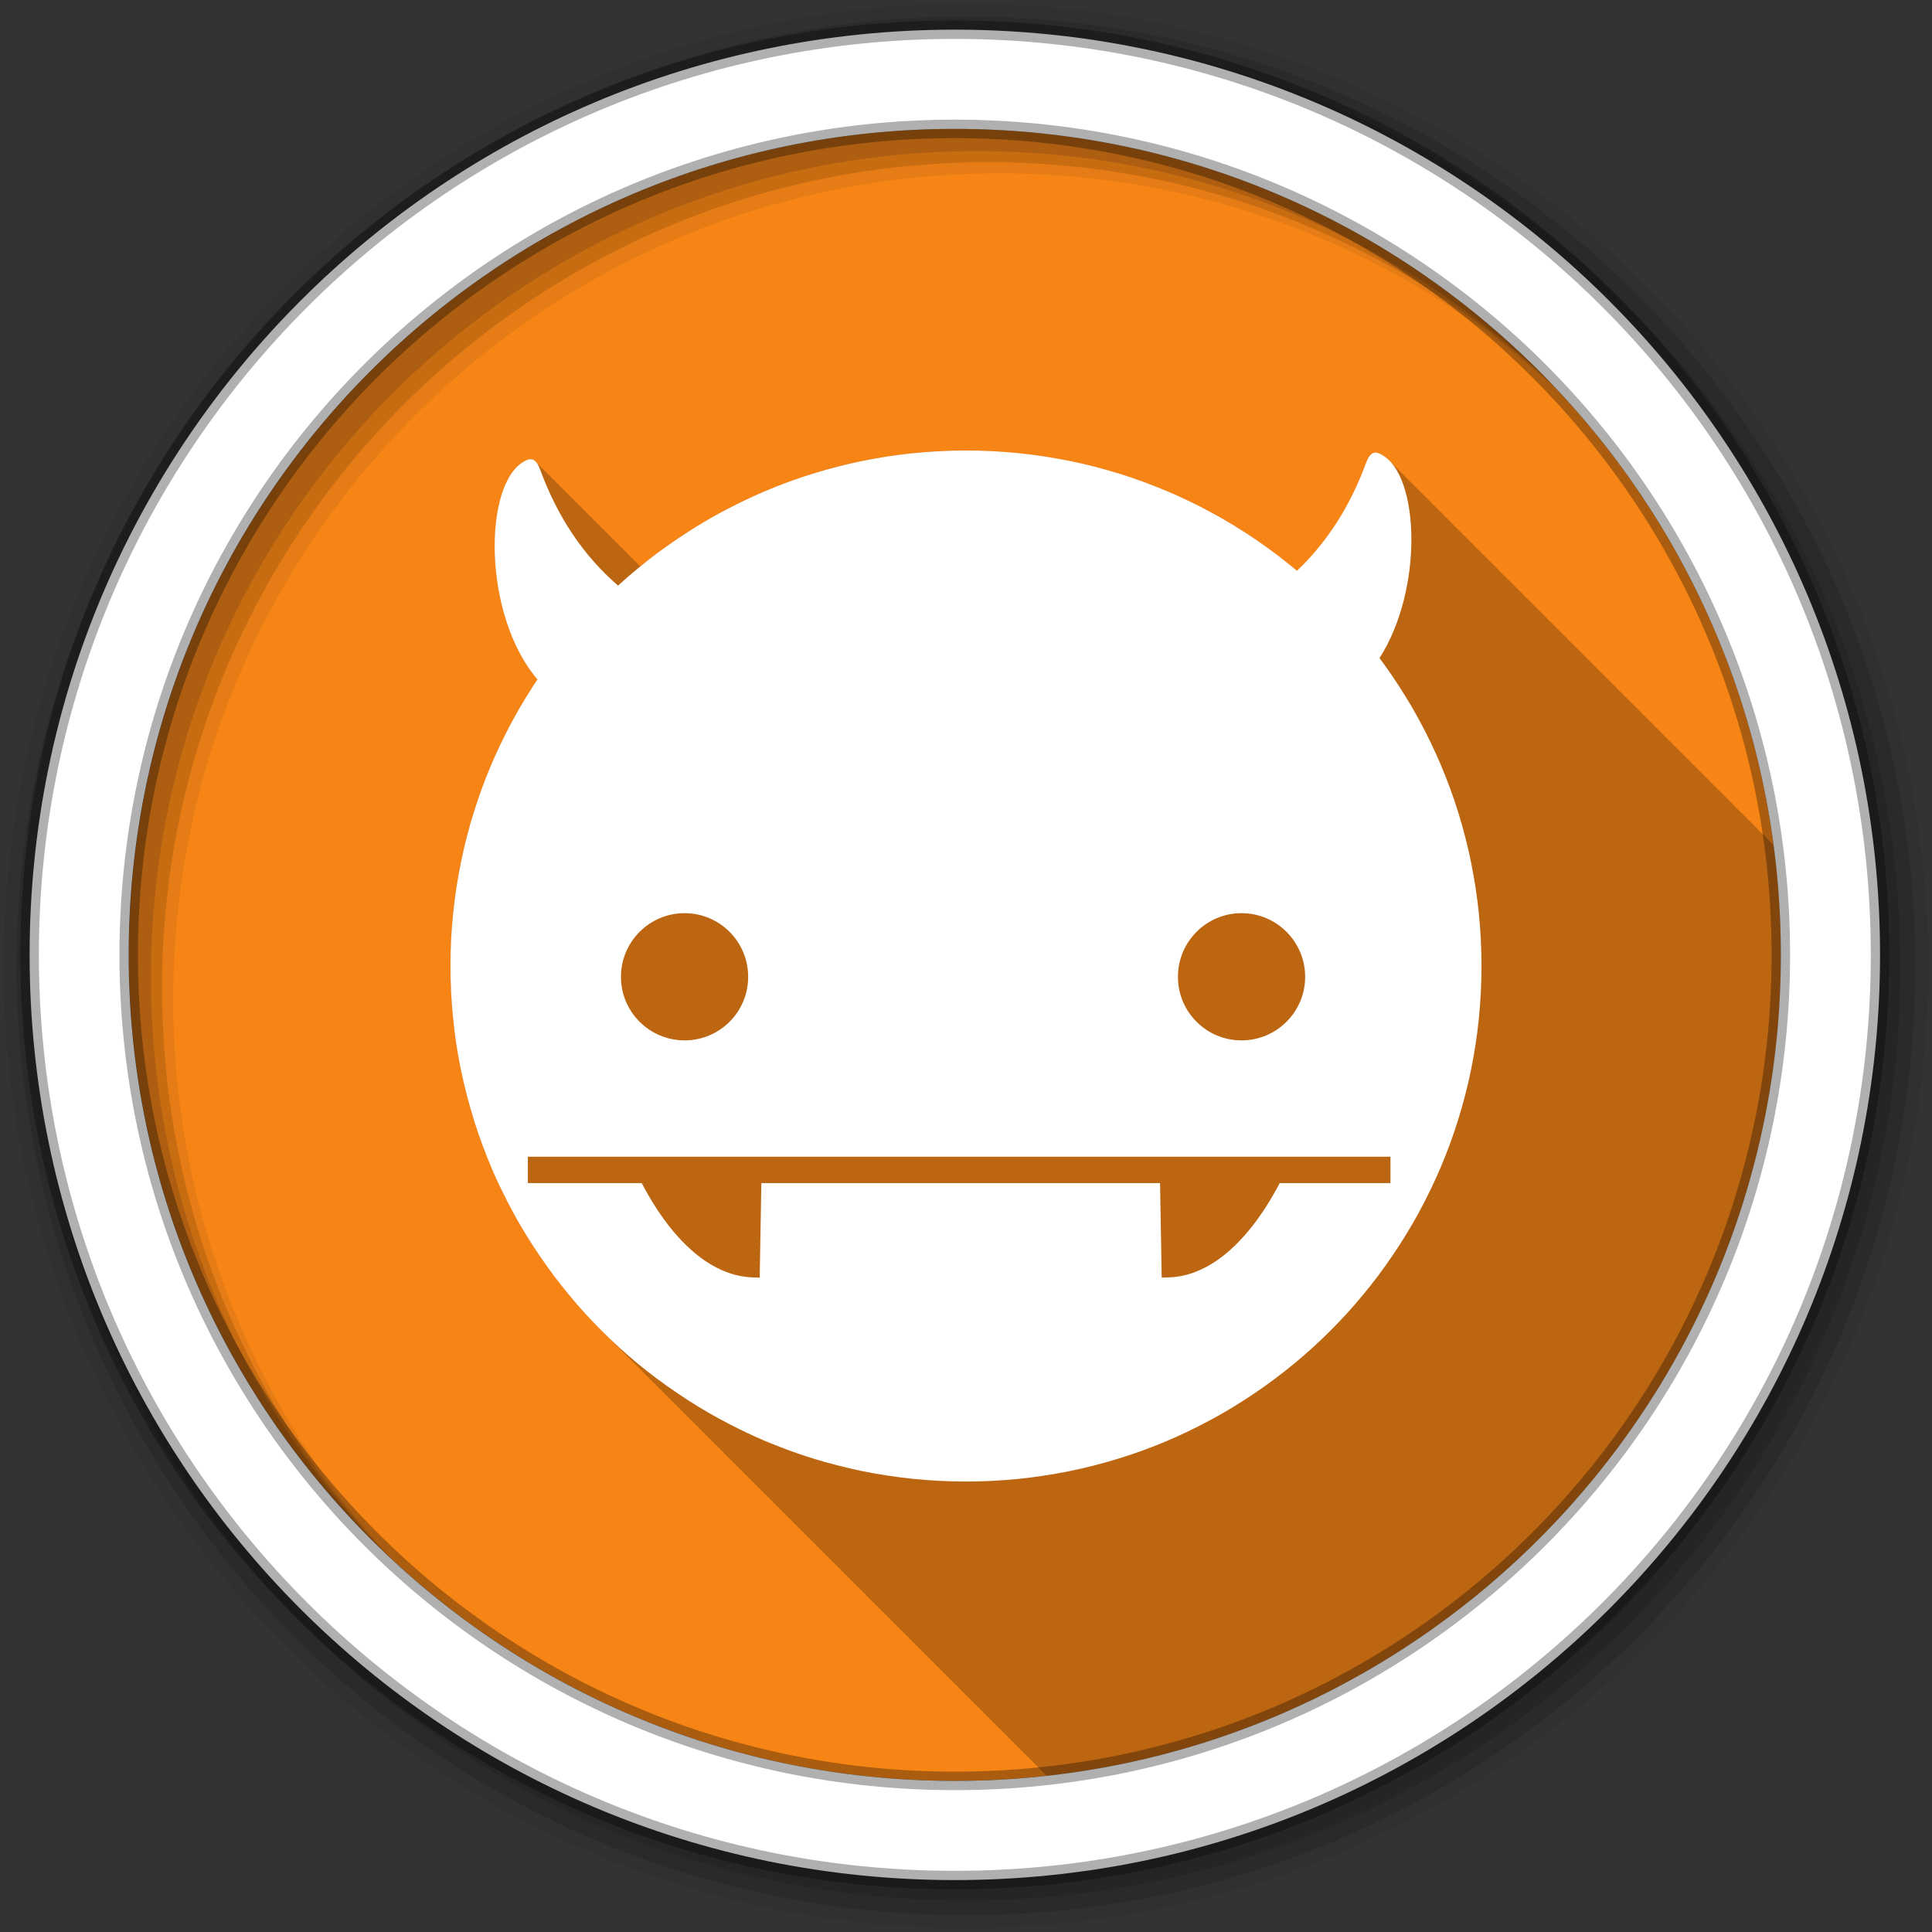 <svg height="512" viewBox="0 0 512 512" width="512" xmlns="http://www.w3.org/2000/svg">
 <rect x="0" y="0" width="512" height="512" fill="#333333" stroke="none"/>
 <g fill-rule="evenodd" transform="translate(0 -540.36)">
  <path d="m471.95 793.41c0 120.9-98.01 218.9-218.9 218.9-120.9 0-218.9-98.01-218.9-218.9 0-120.9 98.01-218.9 218.9-218.9 120.9 0 218.9 98.01 218.9 218.9" fill="#f68516"/>
  <path d="m256 119.38c-4.707 0-9.353.254-13.938.719-.009.001-.022-.001-.031 0-2.296.233-4.552.53-6.813.875h-.031c-1.13.173-2.254.362-3.375.563-2.242.401-4.453.835-6.656 1.344-1.101.254-2.221.532-3.313.813-2.182.561-4.33 1.179-6.469 1.844-1.069.332-2.13.673-3.188 1.031s-2.11.742-3.156 1.125c-1.038.38-2.099.783-3.125 1.188-4.128 1.628-8.142 3.462-12.06 5.469h-.031c-.989.506-1.963 1-2.938 1.531-2.896 1.573-5.735 3.259-8.5 5.03-1.841 1.181-3.658 2.422-5.438 3.688-.899.639-1.805 1.278-2.688 1.938-1.535 1.148-3.047 2.349-4.531 3.563-.149-.139-.301-.26-.469-.344-.298-.464-.617-.808-1-1-.289-.449-.602-.773-.969-.969-.287-.452-.605-.8-.969-1-.289-.459-.632-.797-1-1-.289-.459-.632-.797-1-1-.288-.457-.633-.766-1-.969-.304-.483-.638-.834-1.031-1.031-.289-.449-.602-.773-.969-.969-.287-.452-.605-.8-.969-1-.289-.46-.631-.797-1-1-.289-.459-.632-.797-1-1-.279-.442-.617-.733-.969-.938-.314-.516-.653-.856-1.063-1.063-.298-.464-.617-.808-1-1-.283-.44-.58-.772-.938-.969-.289-.46-.631-.797-1-1-.289-.459-.632-.797-1-1-.279-.443-.617-.733-.969-.938-.314-.516-.653-.856-1.063-1.063-.298-.464-.617-.808-1-1-.289-.449-.602-.773-.969-.969-.287-.452-.605-.8-.969-1-.289-.459-.632-.797-1-1-.289-.459-.632-.797-1-1-.304-.482-.639-.803-1.031-1-.298-.464-.617-.808-1-1-.289-.449-.602-.773-.969-.969-.794-1.251-1.818-1.654-3.438-.688-10.881 5.866-11.185 40.585 3.469 57.844-.268.4-.55.786-.813 1.188-.236.361-.486.731-.719 1.094-.002.007.003.025 0 .031-1.18 1.841-2.345 3.694-3.438 5.594-.002.007.003.025 0 .031-1.64 2.853-3.158 5.772-4.594 8.75-.006.01-.026.021-.031.031-.474.984-.924 1.972-1.375 2.969-.005.01-.026.02-.031.031-1.818 4.02-3.447 8.155-4.875 12.375-.001.007.002.024 0 .031-.355 1.049-.701 2.096-1.031 3.156-.001.007.002.023 0 .031-.33 1.061-.664 2.116-.969 3.188v.031c-.611 2.152-1.181 4.337-1.688 6.531-.001.008.002.023 0 .031-.506 2.194-.945 4.392-1.344 6.625-.001.008.001.023 0 .031-.198 1.112-.391 2.254-.563 3.375-.001.008.001.023 0 .031-.344 2.252-.643 4.526-.875 6.813-.233 2.296-.413 4.61-.531 6.938-.117 2.31-.187 4.63-.188 6.969v.062c0 2.348.07 4.712.188 7.03.118 2.319.299 4.619.531 6.906.001.008-.001.023 0 .031.116 1.139.231 2.276.375 3.406.001.008-.001.023 0 .031.434 3.409 1.01 6.799 1.688 10.125.454 2.214.972 4.42 1.531 6.594.001.009-.002.023 0 .031 1.122 4.356 2.471 8.636 4 12.813.002.007-.003.024 0 .031.38 1.038.783 2.037 1.188 3.063.002.007-.003.024 0 .031.405 1.026.821 2.049 1.25 3.063.002.007-.003.024 0 .031 1.293 3.057 2.714 6.06 4.219 9 .003.006-.003.024 0 .031.499.975 1.01 1.914 1.531 2.875.003.006-.003.024 0 .031 1.574 2.897 3.258 5.735 5.03 8.5 1.181 1.842 2.422 3.658 3.688 5.438.004.005-.004.025 0 .031.631.887 1.286 1.754 1.938 2.625.004.005-.002.024 0 .031.651.87 1.329 1.708 2 2.563.004.005-.002.025 0 .031 1.348 1.714 2.73 3.384 4.156 5.03v.031c1.431 1.652 2.899 3.262 4.406 4.844h.031c.28.294.561.584.844.875.041.043.084.082.125.125.111.117.232.227.344.344.489.499.972 1.01 1.469 1.5.165.166.334.334.5.5.444.453.894.897 1.344 1.344.331.336.665.668 1 1 .331.336.665.668 1 1 .456.462.913.92 1.375 1.375l.25.25c.111.108.233.204.344.313.111.118.232.226.344.344.108.109.204.235.313.344.444.453.894.897 1.344 1.344.331.336.665.668 1 1 .331.336.665.668 1 1 .331.336.665.668 1 1 .456.462.913.92 1.375 1.375l.25.25c.444.453.894.897 1.344 1.344.331.336.665.668 1 1 .331.336.665.668 1 1 .331.336.665.668 1 1 .456.462.913.92 1.375 1.375l.25.25c.111.108.233.204.344.313.111.117.233.227.344.344.108.109.204.235.313.344.444.453.894.897 1.344 1.344.331.336.665.668 1 1 .331.336.665.668 1 1 .466.472.933.941 1.406 1.406l.219.219c.111.108.233.204.344.313.111.118.232.226.344.344.108.109.204.235.313.344.382.39.77.771 1.156 1.156.393.4.79.793 1.188 1.188.331.336.665.668 1 1 .466.472.933.941 1.406 1.406l.219.219c.111.108.233.204.344.313.111.118.232.226.344.344.108.109.204.235.313.344.49.5.971 1.01 1.469 1.5.166.168.333.333.5.5.121.119.253.225.375.344.331.336.665.668 1 1 .456.462.913.92 1.375 1.375l.25.25c.111.108.233.204.344.313.111.118.232.226.344.344.108.109.204.235.313.344.382.39.77.771 1.156 1.156.393.4.79.793 1.188 1.188.331.336.665.668 1 1 .331.336.665.668 1 1 .466.472.933.941 1.406 1.406l.219.219c.111.108.233.204.344.313.111.117.233.227.344.344.108.109.204.235.313.344.444.453.894.897 1.344 1.344.331.336.665.668 1 1 .331.336.665.668 1 1 .466.472.933.941 1.406 1.406l.219.219c.111.108.233.204.344.313.111.118.232.226.344.344.108.109.204.235.313.344.382.39.77.771 1.156 1.156.393.4.79.793 1.188 1.188.331.336.665.668 1 1 .456.462.913.92 1.375 1.375l.25.25c.111.108.233.204.344.313.111.118.232.226.344.344.108.109.204.235.313.344.444.453.894.897 1.344 1.344.331.336.665.668 1 1 .331.336.665.668 1 1 .331.336.665.668 1 1 .456.462.913.92 1.375 1.375l.25.25c.111.108.233.204.344.313.111.117.233.227.344.344.108.109.204.235.313.344.444.453.894.897 1.344 1.344.331.336.665.668 1 1 .331.336.665.668 1 1 .466.472.933.941 1.406 1.406l.219.219c.111.108.233.204.344.313.111.118.232.226.344.344.108.109.204.235.313.344.49.5.971 1.01 1.469 1.5.166.168.333.333.5.5.121.119.253.225.375.344.331.336.665.668 1 1 .466.472.933.941 1.406 1.406l.219.219c.111.108.233.204.344.313.111.118.232.226.344.344.108.109.204.235.313.344.382.39.77.771 1.156 1.156.393.4.79.793 1.188 1.188.331.336.665.668 1 1 .456.462.913.92 1.375 1.375l.25.25c.111.108.233.204.344.313.111.118.232.226.344.344.108.109.204.235.313.344.444.453.894.897 1.344 1.344.331.336.665.668 1 1 .331.336.665.668 1 1 .331.336.665.668 1 1 .466.472.933.941 1.406 1.406l.219.219c.111.108.233.204.344.313.111.117.233.227.344.344.108.109.204.235.313.344.444.453.894.897 1.344 1.344.331.336.665.668 1 1 .331.336.665.668 1 1 .466.472.933.941 1.406 1.406l.219.219c.111.108.233.204.344.313.111.118.232.226.344.344.108.109.204.235.313.344.49.5.971 1.01 1.469 1.5.166.168.333.333.5.5.121.119.253.225.375.344.331.336.665.668 1 1 .456.462.913.92 1.375 1.375l.25.25c.111.108.233.204.344.313.111.118.232.226.344.344.108.109.204.235.313.344.382.39.77.771 1.156 1.156.393.4.79.793 1.188 1.188.331.336.665.668 1 1 .456.462.913.92 1.375 1.375l.25.25c.111.108.233.204.344.313.087.09.163.192.25.281.134.135.272.272.406.406.112.107.232.206.344.313.111.117.233.227.344.344.108.109.204.235.313.344.444.453.894.897 1.344 1.344.331.336.665.668 1 1 .331.336.665.668 1 1 .466.472.933.941 1.406 1.406l.219.219c.111.108.233.204.344.313.111.118.232.226.344.344.108.109.204.235.313.344.382.39.77.771 1.156 1.156.393.4.79.793 1.188 1.188.456.462.913.92 1.375 1.375l.25.25c.111.108.233.204.344.313.087.09.163.192.25.281 109.44-12.11 194.53-104.87 194.53-217.53 0-9.88-.669-19.623-1.938-29.16-.247-.265-.489-.517-.75-.75-.318-.372-.655-.692-1-1-.354-.414-.738-.759-1.125-1.094-.331-.375-.672-.724-1.031-1.031-.264-.297-.531-.59-.813-.844-.317-.371-.656-.693-1-1-.318-.372-.655-.692-1-1-.318-.372-.655-.692-1-1-.354-.414-.738-.759-1.125-1.094-.331-.375-.672-.724-1.031-1.031-.264-.297-.531-.59-.813-.844-.317-.371-.656-.693-1-1-.318-.372-.655-.692-1-1-.318-.372-.655-.692-1-1-.318-.372-.655-.692-1-1-.366-.428-.754-.782-1.156-1.125-.264-.297-.531-.59-.813-.844-.354-.414-.738-.79-1.125-1.125-.281-.319-.573-.605-.875-.875-.318-.372-.655-.692-1-1-.318-.372-.655-.692-1-1-.318-.372-.655-.692-1-1-.36-.422-.73-.786-1.125-1.125-.313-.353-.63-.676-.969-.969-.318-.361-.655-.702-1-1-.281-.319-.573-.605-.875-.875-.318-.372-.655-.692-1-1-.318-.372-.655-.692-1-1-.366-.428-.754-.782-1.156-1.125-.264-.297-.531-.59-.813-.844-.354-.414-.738-.79-1.125-1.125-.281-.319-.573-.605-.875-.875-.318-.372-.655-.692-1-1-.318-.372-.655-.692-1-1-.366-.428-.754-.782-1.156-1.125-.264-.297-.531-.59-.813-.844-.354-.414-.738-.79-1.125-1.125-.281-.319-.573-.605-.875-.875-.318-.372-.655-.692-1-1-.318-.372-.655-.692-1-1-.366-.428-.754-.782-1.156-1.125-.264-.297-.531-.59-.813-.844-.354-.414-.738-.79-1.125-1.125-.28-.318-.574-.606-.875-.875-.318-.372-.655-.692-1-1-.318-.372-.655-.692-1-1-.354-.414-.738-.759-1.125-1.094-.325-.369-.647-.728-1-1.031-.313-.353-.63-.676-.969-.969-.28-.318-.574-.606-.875-.875-.318-.372-.655-.692-1-1-.318-.372-.655-.692-1-1-.318-.372-.655-.692-1-1-.366-.428-.754-.782-1.156-1.125-.264-.297-.531-.59-.813-.844-.354-.414-.738-.79-1.125-1.125-.281-.319-.573-.605-.875-.875-.318-.372-.655-.692-1-1-.318-.372-.655-.692-1-1-.366-.428-.754-.782-1.156-1.125-.264-.297-.531-.59-.813-.844-.354-.414-.738-.79-1.125-1.125-.281-.319-.573-.605-.875-.875-.318-.372-.655-.692-1-1-.318-.372-.655-.692-1-1-.366-.428-.754-.782-1.156-1.125-.264-.297-.531-.59-.813-.844-.354-.414-.738-.79-1.125-1.125-.28-.318-.574-.606-.875-.875-.318-.372-.655-.692-1-1-.318-.372-.655-.692-1-1-.354-.414-.738-.759-1.125-1.094-.331-.375-.672-.724-1.031-1.031-.264-.297-.531-.59-.813-.844-.354-.414-.738-.79-1.125-1.125-.281-.319-.573-.605-.875-.875-.318-.372-.655-.692-1-1-.318-.372-.655-.692-1-1-.366-.428-.754-.782-1.156-1.125-.264-.297-.531-.59-.813-.844-.354-.414-.738-.79-1.125-1.125-.281-.319-.573-.605-.875-.875-.318-.372-.655-.692-1-1-.318-.372-.655-.692-1-1-.366-.428-.754-.782-1.156-1.125-.264-.297-.531-.59-.813-.844-.354-.414-.738-.79-1.125-1.125-.28-.318-.574-.606-.875-.875-.318-.372-.655-.692-1-1-.318-.372-.655-.692-1-1-.366-.428-.754-.782-1.156-1.125-.263-.297-.531-.59-.813-.844-.354-.414-.738-.79-1.125-1.125-.281-.319-.573-.605-.875-.875-.318-.372-.655-.692-1-1-.318-.372-.655-.692-1-1-.354-.414-.738-.759-1.125-1.094-.325-.369-.647-.728-1-1.031-.313-.353-.63-.676-.969-.969-.28-.318-.574-.606-.875-.875-.318-.372-.655-.692-1-1-.318-.372-.655-.692-1-1-.784-.918-1.647-1.645-2.594-2.156-2.203-1.314-3.271-.14-4.188 2.344-4.204 11.404-10.264 20.839-18.25 28.438-2.775-2.325-5.663-4.581-8.625-6.688-1.428-1.016-2.876-2.01-4.344-2.969h-.031c-.36-.236-.7-.455-1.063-.688-.005-.004-.024.001-.031 0-.923-.592-1.843-1.211-2.781-1.781-.945-.574-1.884-1.105-2.844-1.656-.953-.548-1.908-1.1-2.875-1.625-1.945-1.056-3.906-2.068-5.906-3.03-.984-.474-1.972-.924-2.969-1.375-.01-.004-.022-.025-.031-.031-2.02-.912-4.058-1.747-6.125-2.563-2.067-.815-4.135-1.597-6.25-2.313-1.377-.466-2.791-.889-4.188-1.313-1.828-.554-3.64-1.053-5.5-1.531-.001 0 .001-.031 0-.031-1.279-.329-2.582-.645-3.875-.938-1.837-.416-3.698-.753-5.563-1.094-1.434-.262-2.894-.533-4.344-.75-2.127-.318-4.249-.593-6.406-.813-4.592-.466-9.254-.687-13.969-.688v-.031" fill-opacity=".235" transform="translate(0 540.36)"/>
  <path d="m256 541.36c-140.83 0-255 114.17-255 255s114.17 255 255 255 255-114.17 255-255-114.17-255-255-255m8.827 44.931c120.9 0 218.9 98 218.9 218.9s-98 218.9-218.9 218.9-218.93-98-218.93-218.9 98.03-218.9 218.93-218.9" fill-opacity=".067"/>
  <g fill-opacity=".129">
   <path d="m256 544.79c-138.94 0-251.57 112.63-251.57 251.57s112.63 251.54 251.57 251.54 251.57-112.6 251.57-251.54-112.63-251.57-251.57-251.57m5.885 38.556c120.9 0 218.9 98 218.9 218.9s-98 218.9-218.9 218.9-218.93-98-218.93-218.9 98.03-218.9 218.93-218.9"/>
   <path d="m256 548.72c-136.77 0-247.64 110.87-247.64 247.64s110.87 247.64 247.64 247.64 247.64-110.87 247.64-247.64-110.87-247.64-247.64-247.64m2.942 31.691c120.9 0 218.9 98 218.9 218.9s-98 218.9-218.9 218.9-218.93-98-218.93-218.9 98.03-218.9 218.93-218.9"/>
  </g>
  <path d="m253.04 548.22c-135.42 0-245.19 109.78-245.19 245.19 0 135.42 109.78 245.19 245.19 245.19 135.42 0 245.19-109.78 245.19-245.19 0-135.42-109.78-245.19-245.19-245.19zm0 26.297c120.9 0 218.9 98 218.9 218.9s-98 218.9-218.9 218.9-218.93-98-218.93-218.9 98.03-218.9 218.93-218.9z" fill="#ffffff" stroke="#000000" stroke-opacity=".31" stroke-width="4.904"/>
  <path d="m256 659.75c-4.707 0-9.361.239-13.945.704-.009.001-.018-.001-.027 0-2.296.233-4.562.521-6.824.867-1.131.173-2.263.368-3.385.569-2.243.401-4.458.845-6.661 1.354-1.102.254-2.212.532-3.304.812-2.183.562-4.333 1.176-6.472 1.841-1.07.333-2.137.671-3.195 1.029s-2.122.727-3.168 1.11c-1.038.38-2.088.787-3.114 1.191-4.129 1.628-8.156 3.463-12.08 5.47-.989.506-1.977 1.014-2.952 1.543-2.897 1.574-5.737 3.264-8.503 5.04-1.842 1.181-3.663 2.417-5.443 3.683-.899.639-1.798 1.263-2.681 1.923-1.748 1.307-3.463 2.675-5.145 4.062-.843.696-1.692 1.396-2.518 2.112-.943.817-1.866 1.644-2.789 2.491-9.186-7.941-15.993-18.11-20.607-30.626-.917-2.486-2.02-3.644-4.224-2.329-10.882 5.864-11.188 40.58 3.466 57.839-.268.4-.549.79-.812 1.191-.237.361-.471.72-.704 1.083-.004.006.004.021 0 .027-1.18 1.841-2.346 3.705-3.439 5.605-.004.006.004.02 0 .027-1.641 2.854-3.168 5.768-4.603 8.746-.005.011-.022.016-.027.027-.474.985-.93 1.981-1.381 2.979-.004.011-.022.016-.027.027-1.818 4.02-3.446 8.155-4.874 12.375-.002.007.002.019 0 .027-.355 1.05-.699 2.107-1.029 3.168-.002.007.002.019 0 .027-.33 1.061-.67 2.123-.975 3.195-.002.009.002.019 0 .027-.611 2.153-1.172 4.331-1.679 6.526-.002.009.002.019 0 .027-.506 2.195-.955 4.4-1.354 6.634-.001.009.001.018 0 .027-.199 1.113-.397 2.236-.569 3.358-.001.009.001.018 0 .027-.344 2.252-.634 4.536-.867 6.824-.233 2.296-.424 4.604-.542 6.932-.117 2.311-.162 4.647-.162 6.986v.054c0 2.349.045 4.694.162 7.01v.027c.118 2.319.31 4.617.542 6.905.001.009-.001.018 0 .027.116 1.139.235 2.281.379 3.412.001.009-.001.018 0 .027.434 3.41.998 6.774 1.679 10.1.002.009-.002.018 0 .027.454 2.215.984 4.406 1.543 6.58.002.009-.002.019 0 .027 1.122 4.357 2.451 8.631 3.981 12.808.003.007-.003.019 0 .027.38 1.038.787 2.061 1.191 3.087.003.007-.003.019 0 .027.405 1.026.817 2.046 1.246 3.06.003.007-.003.019 0 .027 1.293 3.057 2.72 6.05 4.224 8.99.003.006-.003.02 0 .027.499.975 1.021 1.936 1.543 2.897.003.006-.003.02 0 .027 1.574 2.897 3.264 5.737 5.04 8.503 1.181 1.842 2.417 3.663 3.683 5.443.004.005-.004.021 0 .027.631.887 1.271 1.756 1.923 2.627.004.005-.004.021 0 .027.652.871 1.332 1.718 2 2.572.004.005-.004.021 0 .027 1.348 1.715 2.743 3.389 4.17 5.04.004.005-.004.022 0 .027 1.431 1.652 2.906 3.265 4.414 4.847s3.049 3.122 4.63 4.63c1.582 1.508 3.195 2.982 4.847 4.414 1.657 1.436 3.338 2.814 5.064 4.17.86.676 1.723 1.348 2.6 2 .005.004.021-.004.027 0 .871.651 1.74 1.292 2.627 1.923.005.004.021-.004.027 0 1.78 1.265 3.601 2.502 5.443 3.683 1.848 1.185 3.725 2.342 5.632 3.439.954.548 1.902 1.072 2.87 1.598.006.003.02-.003.027 0 .961.522 1.923 1.044 2.897 1.543.006.003.02-.003.027 0 2.939 1.505 5.933 2.931 8.99 4.224 1.029.435 2.045.835 3.087 1.246 1.034.408 2.068.808 3.114 1.191 3.146 1.153 6.336 2.191 9.586 3.114 1.081.307 2.158.586 3.249.866 1.1.283 2.193.556 3.304.812 1.102.254 2.192.504 3.304.731 2.232.457 4.472.845 6.742 1.191 2.261.346 4.527.633 6.824.867.009.001.018-.001.027 0 4.584.465 9.239.704 13.945.704 4.716 0 9.38-.238 13.972-.704 2.159-.219 4.29-.494 6.418-.812 9.189-1.376 18.1-3.659 26.591-6.77 3.127-1.145 6.219-2.401 9.234-3.764.011-.004.016-.022.027-.027.998-.451 1.994-.907 2.979-1.381.011-.005.016-.022.027-.027 2.979-1.436 5.893-2.963 8.746-4.603.954-.548 1.904-1.108 2.843-1.679.932-.567 1.872-1.172 2.789-1.76.369-.237.743-.464 1.11-.704 1.469-.962 2.931-1.963 4.36-2.979 3.57-2.54 7.01-5.233 10.317-8.096 1.652-1.431 3.265-2.906 4.847-4.414s3.122-3.049 4.63-4.63c1.508-1.582 2.982-3.195 4.414-4.847.004-.005-.004-.022 0-.027 1.426-1.647 2.823-3.322 4.17-5.04.004-.005-.004-.021 0-.027.671-.855 1.353-1.702 2-2.572.004-.005-.004-.021 0-.027.651-.871 1.292-1.74 1.923-2.627.004-.005-.004-.021 0-.027 1.265-1.78 2.502-3.601 3.683-5.443 1.772-2.765 3.463-5.606 5.04-8.503.003-.006-.003-.02 0-.027.522-.961 1.044-1.923 1.543-2.897.003-.006-.003-.02 0-.027 2.01-3.921 3.842-7.948 5.47-12.08.003-.007-.003-.019 0-.027.405-1.026.811-2.049 1.191-3.087.003-.007-.003-.019 0-.027.766-2.093 1.474-4.197 2.139-6.336s1.28-4.289 1.841-6.472c.002-.009-.002-.019 0-.027.281-1.091.558-2.175.812-3.276.509-2.203.953-4.419 1.354-6.661.2-1.121.396-2.254.569-3.385.346-2.261.633-4.527.867-6.824.001-.009-.001-.018 0-.027.465-4.584.704-9.239.704-13.945v-.054c-.002-4.697-.239-9.343-.704-13.918-.219-2.159-.494-4.29-.812-6.418-.022-.144-.032-.289-.054-.433-.171-1.122-.37-2.245-.569-3.358-.001-.009.001-.018 0-.027-.031-.174-.077-.341-.108-.514-.341-1.865-.694-3.713-1.11-5.551-.045-.199-.089-.397-.135-.596-.254-1.102-.532-2.185-.812-3.276-.479-1.861-.989-3.695-1.543-5.524-.099-.325-.197-.651-.298-.975-.33-1.061-.674-2.118-1.029-3.168-.002-.007.002-.019 0-.027-.716-2.116-1.486-4.187-2.302-6.255-.815-2.068-1.66-4.102-2.572-6.12-.004-.011-.022-.016-.027-.027-.451-.998-.907-1.994-1.381-2.979-.005-.011-.022-.016-.027-.027-1.435-2.979-2.963-5.893-4.603-8.746-.004-.006.004-.02 0-.027-1.092-1.9-2.259-3.764-3.439-5.605-.004-.006.004-.021 0-.027-.233-.364-.468-.722-.704-1.083-.962-1.469-1.963-2.931-2.979-4.36-.601-.845-1.195-1.687-1.814-2.518 11.648-18.12 10.675-48.44.569-53.886-2.204-1.315-3.28-.158-4.197 2.329-4.205 11.405-10.263 20.833-18.251 28.432-2.776-2.326-5.648-4.555-8.611-6.661-1.429-1.016-2.891-2.02-4.36-2.979-.36-.236-.72-.471-1.083-.704-.006-.004-.021.004-.027 0-.924-.592-1.85-1.19-2.789-1.76-.945-.574-1.883-1.127-2.843-1.679-.954-.548-1.902-1.072-2.87-1.598-1.946-1.057-3.901-2.069-5.903-3.03-.985-.474-1.981-.93-2.979-1.381-.011-.004-.016-.022-.027-.027-2.02-.912-4.052-1.757-6.12-2.572s-4.139-1.586-6.255-2.302c-1.378-.467-2.773-.903-4.17-1.327-1.829-.554-3.663-1.065-5.524-1.543-1.28-.329-2.578-.655-3.872-.948-1.838-.416-3.686-.769-5.551-1.11-1.435-.262-2.882-.514-4.333-.731-2.128-.319-4.259-.593-6.418-.812-4.593-.466-9.257-.704-13.972-.704m-74.57 122.61c9.309 0 16.843 7.561 16.843 16.87s-7.533 16.843-16.843 16.843c-9.309 0-16.87-7.533-16.87-16.843 0-9.309 7.561-16.87 16.87-16.87m147.58 0c9.309 0 16.87 7.561 16.87 16.87s-7.561 16.843-16.87 16.843-16.843-7.533-16.843-16.843c0-9.309 7.533-16.87 16.843-16.87m-189.11 64.55h228.59v6.986h-29.353c-.063.124-.108.198-.19.352-.36.681-.895 1.672-1.571 2.843-1.35 2.342-3.297 5.456-5.822 8.611-5.05 6.31-12.442 12.906-21.933 13.187l-1.76.054-.027-1.76-.406-23.287h-105.66l-.406 23.287-.027 1.76-1.733-.054c-9.492-.281-16.91-6.877-21.96-13.187-2.525-3.155-4.471-6.269-5.822-8.611-.675-1.171-1.211-2.163-1.571-2.843-.081-.154-.126-.228-.19-.352h-30.17v-6.986m30.545 6.986c.048.027.136.081.135.081l.027-.081zm168.18 0l .027.081s.087-.053.135-.081z" fill="#ffffff"/>
 </g>
</svg>
